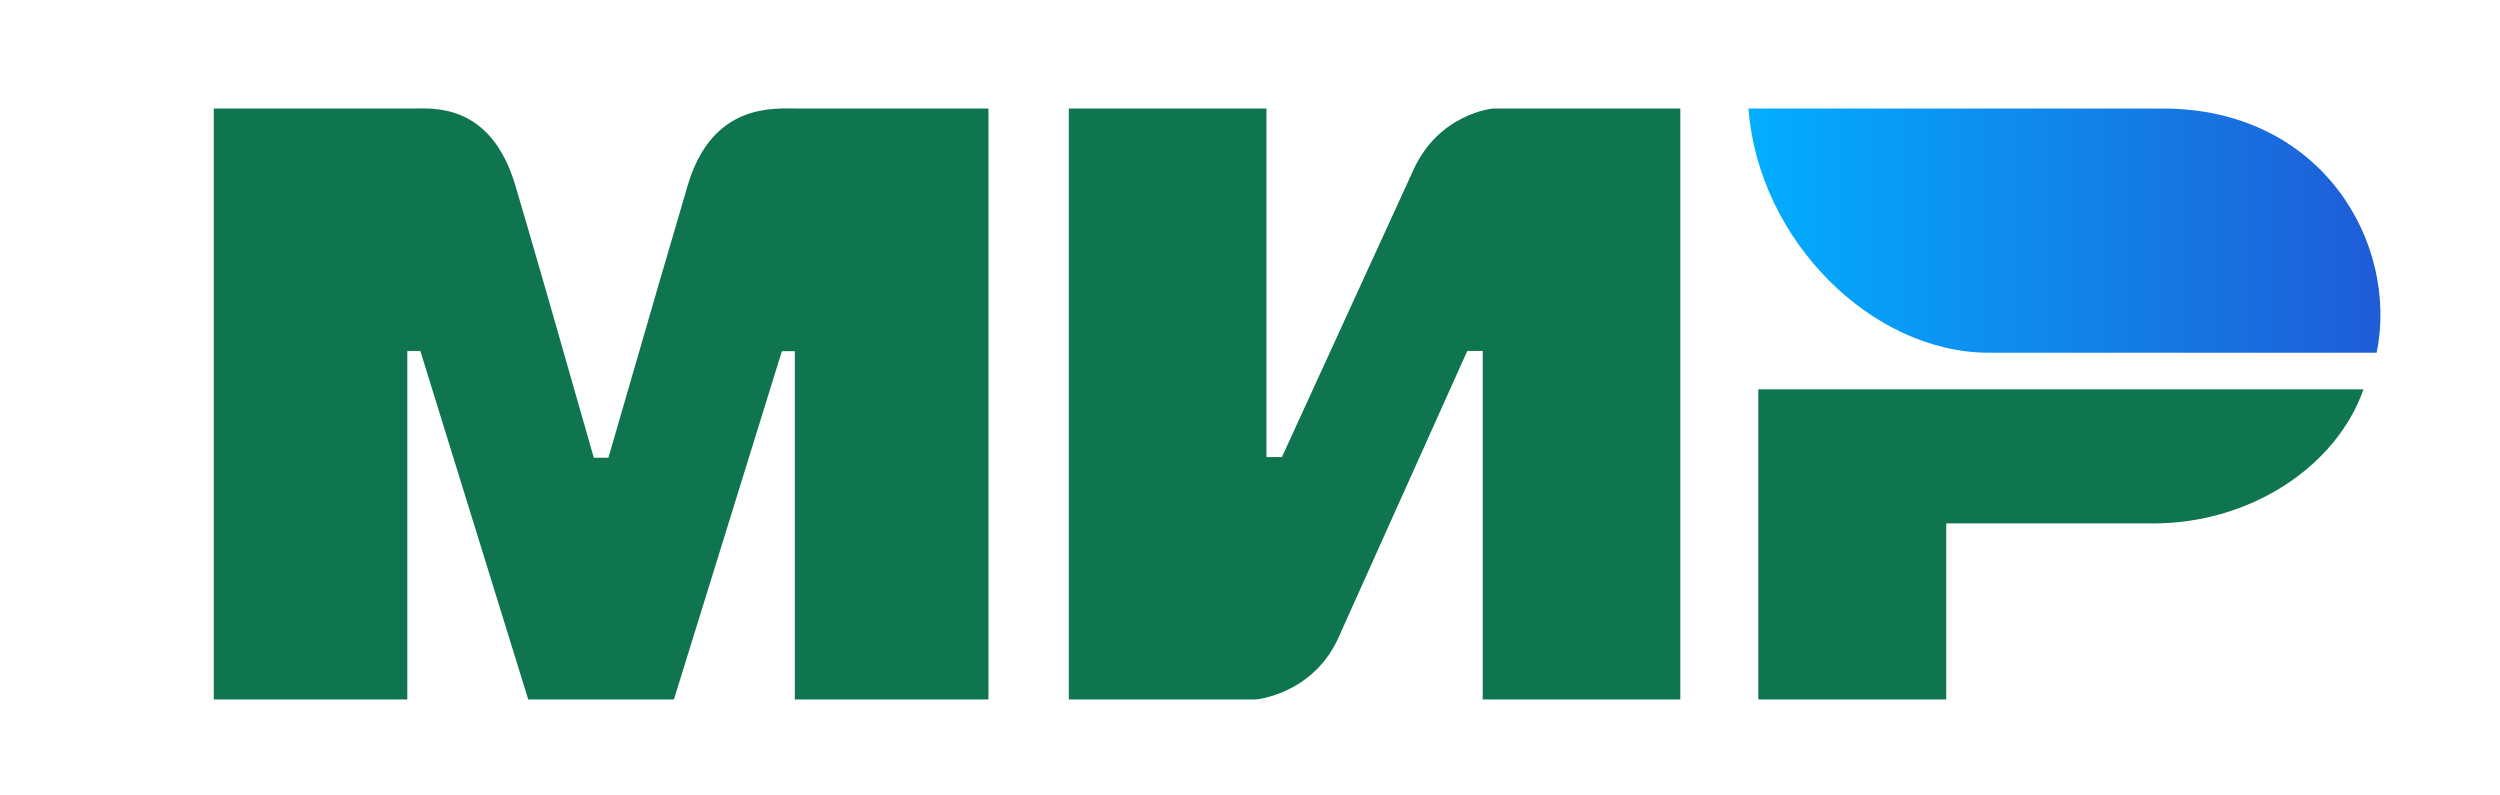 <svg width="44" height="14" viewBox="0 0 44 14" fill="none" xmlns="http://www.w3.org/2000/svg">
<path fill-rule="evenodd" clip-rule="evenodd" d="M7.288 1.91C7.629 1.908 8.641 1.817 9.07 3.264C9.359 4.239 9.819 5.836 10.451 8.056H10.708C11.385 5.716 11.85 4.119 12.103 3.264C12.537 1.802 13.62 1.91 14.053 1.91L17.397 1.91V12.31H13.989V6.181H13.761L11.861 12.31H9.297L7.398 6.177H7.169V12.31H3.762V1.91L7.288 1.91ZM22.29 1.91V8.044H22.562L24.872 3C25.321 1.996 26.277 1.91 26.277 1.91H29.574V12.31H26.096V6.177H25.824L23.558 11.22C23.11 12.219 22.109 12.31 22.109 12.31H18.811V1.91H22.29ZM41.598 6.852C41.113 8.227 39.589 9.212 37.902 9.212H34.254V12.31H30.946V6.852H41.598Z" fill="#0F754E"/>
<path fill-rule="evenodd" clip-rule="evenodd" d="M38.063 1.91H30.773C30.947 4.226 32.941 6.208 35.005 6.208H41.829C42.223 4.283 40.867 1.91 38.063 1.91Z" fill="url(#paint0_linear_760_10354)"/>
<defs>
<linearGradient id="paint0_linear_760_10354" x1="41.896" y1="4.613" x2="30.773" y2="4.613" gradientUnits="userSpaceOnUse">
<stop stop-color="#1F5CD7"/>
<stop offset="1" stop-color="#02AEFF"/>
</linearGradient>
</defs>
</svg>
